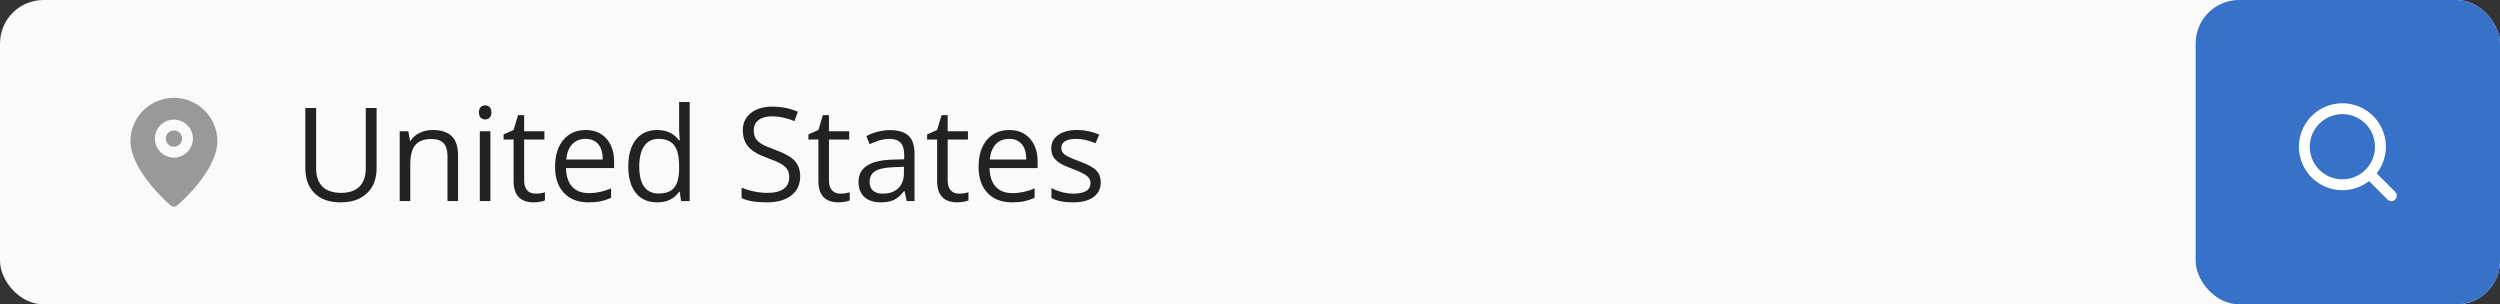 <svg width="460" height="56" viewBox="0 0 460 56" fill="none" xmlns="http://www.w3.org/2000/svg">
<rect x="0" y="0" width="460" height="56" fill="#333333" stroke="none"/>
<rect width="460" height="56" rx="8" fill="#FAFAFA"/>
<rect x="404" width="56" height="56" rx="8" fill="#3771C8"/>
<path d="M69.293 19.867V30.953C69.293 32.906 68.703 34.441 67.523 35.559C66.344 36.676 64.723 37.234 62.66 37.234C60.598 37.234 59 36.672 57.867 35.547C56.742 34.422 56.18 32.875 56.18 30.906V19.867H58.172V31.047C58.172 32.477 58.562 33.574 59.344 34.34C60.125 35.105 61.273 35.488 62.789 35.488C64.234 35.488 65.348 35.105 66.129 34.34C66.91 33.566 67.301 32.461 67.301 31.023V19.867H69.293ZM82.336 37V28.691C82.336 27.645 82.098 26.863 81.621 26.348C81.144 25.832 80.398 25.574 79.383 25.574C78.039 25.574 77.055 25.938 76.43 26.664C75.805 27.391 75.492 28.59 75.492 30.262V37H73.547V24.156H75.129L75.445 25.914H75.539C75.938 25.281 76.496 24.793 77.215 24.449C77.934 24.098 78.734 23.922 79.617 23.922C81.164 23.922 82.328 24.297 83.109 25.047C83.891 25.789 84.281 26.98 84.281 28.621V37H82.336ZM90.234 37H88.289V24.156H90.234V37ZM88.125 20.676C88.125 20.23 88.234 19.906 88.453 19.703C88.672 19.492 88.945 19.387 89.273 19.387C89.586 19.387 89.856 19.492 90.082 19.703C90.309 19.914 90.422 20.238 90.422 20.676C90.422 21.113 90.309 21.441 90.082 21.66C89.856 21.871 89.586 21.977 89.273 21.977C88.945 21.977 88.672 21.871 88.453 21.66C88.234 21.441 88.125 21.113 88.125 20.676ZM98.508 35.629C98.852 35.629 99.184 35.605 99.504 35.559C99.824 35.504 100.078 35.449 100.266 35.395V36.883C100.055 36.984 99.742 37.066 99.328 37.129C98.922 37.199 98.555 37.234 98.227 37.234C95.742 37.234 94.5 35.926 94.5 33.309V25.668H92.66V24.73L94.5 23.922L95.32 21.18H96.445V24.156H100.172V25.668H96.445V33.227C96.445 34 96.629 34.594 96.996 35.008C97.363 35.422 97.867 35.629 98.508 35.629ZM108.27 37.234C106.371 37.234 104.871 36.656 103.77 35.5C102.676 34.344 102.129 32.738 102.129 30.684C102.129 28.613 102.637 26.969 103.652 25.75C104.676 24.531 106.047 23.922 107.766 23.922C109.375 23.922 110.648 24.453 111.586 25.516C112.523 26.57 112.992 27.965 112.992 29.699V30.93H104.145C104.184 32.438 104.562 33.582 105.281 34.363C106.008 35.145 107.027 35.535 108.34 35.535C109.723 35.535 111.09 35.246 112.441 34.668V36.402C111.754 36.699 111.102 36.91 110.484 37.035C109.875 37.168 109.137 37.234 108.27 37.234ZM107.742 25.551C106.711 25.551 105.887 25.887 105.27 26.559C104.66 27.23 104.301 28.16 104.191 29.348H110.906C110.906 28.121 110.633 27.184 110.086 26.535C109.539 25.879 108.758 25.551 107.742 25.551ZM125.062 35.277H124.957C124.059 36.582 122.715 37.234 120.926 37.234C119.246 37.234 117.938 36.66 117 35.512C116.07 34.363 115.605 32.73 115.605 30.613C115.605 28.496 116.074 26.852 117.012 25.68C117.949 24.508 119.254 23.922 120.926 23.922C122.668 23.922 124.004 24.555 124.934 25.82H125.086L125.004 24.895L124.957 23.992V18.766H126.902V37H125.32L125.062 35.277ZM121.172 35.605C122.5 35.605 123.461 35.246 124.055 34.527C124.656 33.801 124.957 32.633 124.957 31.023V30.613C124.957 28.793 124.652 27.496 124.043 26.723C123.441 25.941 122.477 25.551 121.148 25.551C120.008 25.551 119.133 25.996 118.523 26.887C117.922 27.77 117.621 29.02 117.621 30.637C117.621 32.277 117.922 33.516 118.523 34.352C119.125 35.188 120.008 35.605 121.172 35.605ZM147.234 32.441C147.234 33.949 146.688 35.125 145.594 35.969C144.5 36.812 143.016 37.234 141.141 37.234C139.109 37.234 137.547 36.973 136.453 36.449V34.527C137.156 34.824 137.922 35.059 138.75 35.23C139.578 35.402 140.398 35.488 141.211 35.488C142.539 35.488 143.539 35.238 144.211 34.738C144.883 34.23 145.219 33.527 145.219 32.629C145.219 32.035 145.098 31.551 144.855 31.176C144.621 30.793 144.223 30.441 143.66 30.121C143.105 29.801 142.258 29.438 141.117 29.031C139.523 28.461 138.383 27.785 137.695 27.004C137.016 26.223 136.676 25.203 136.676 23.945C136.676 22.625 137.172 21.574 138.164 20.793C139.156 20.012 140.469 19.621 142.102 19.621C143.805 19.621 145.371 19.934 146.801 20.559L146.18 22.293C144.766 21.699 143.391 21.402 142.055 21.402C141 21.402 140.176 21.629 139.582 22.082C138.988 22.535 138.691 23.164 138.691 23.969C138.691 24.562 138.801 25.051 139.02 25.434C139.238 25.809 139.605 26.156 140.121 26.477C140.645 26.789 141.441 27.137 142.512 27.52C144.309 28.16 145.543 28.848 146.215 29.582C146.895 30.316 147.234 31.27 147.234 32.441ZM154.594 35.629C154.938 35.629 155.27 35.605 155.59 35.559C155.91 35.504 156.164 35.449 156.352 35.395V36.883C156.141 36.984 155.828 37.066 155.414 37.129C155.008 37.199 154.641 37.234 154.312 37.234C151.828 37.234 150.586 35.926 150.586 33.309V25.668H148.746V24.73L150.586 23.922L151.406 21.18H152.531V24.156H156.258V25.668H152.531V33.227C152.531 34 152.715 34.594 153.082 35.008C153.449 35.422 153.953 35.629 154.594 35.629ZM166.828 37L166.441 35.172H166.348C165.707 35.977 165.066 36.523 164.426 36.812C163.793 37.094 163 37.234 162.047 37.234C160.773 37.234 159.773 36.906 159.047 36.25C158.328 35.594 157.969 34.66 157.969 33.449C157.969 30.855 160.043 29.496 164.191 29.371L166.371 29.301V28.504C166.371 27.496 166.152 26.754 165.715 26.277C165.285 25.793 164.594 25.551 163.641 25.551C162.57 25.551 161.359 25.879 160.008 26.535L159.41 25.047C160.043 24.703 160.734 24.434 161.484 24.238C162.242 24.043 163 23.945 163.758 23.945C165.289 23.945 166.422 24.285 167.156 24.965C167.898 25.645 168.27 26.734 168.27 28.234V37H166.828ZM162.434 35.629C163.645 35.629 164.594 35.297 165.281 34.633C165.977 33.969 166.324 33.039 166.324 31.844V30.684L164.379 30.766C162.832 30.82 161.715 31.062 161.027 31.492C160.348 31.914 160.008 32.574 160.008 33.473C160.008 34.176 160.219 34.711 160.641 35.078C161.07 35.445 161.668 35.629 162.434 35.629ZM176.438 35.629C176.781 35.629 177.113 35.605 177.434 35.559C177.754 35.504 178.008 35.449 178.195 35.395V36.883C177.984 36.984 177.672 37.066 177.258 37.129C176.852 37.199 176.484 37.234 176.156 37.234C173.672 37.234 172.43 35.926 172.43 33.309V25.668H170.59V24.73L172.43 23.922L173.25 21.18H174.375V24.156H178.102V25.668H174.375V33.227C174.375 34 174.559 34.594 174.926 35.008C175.293 35.422 175.797 35.629 176.438 35.629ZM186.199 37.234C184.301 37.234 182.801 36.656 181.699 35.5C180.605 34.344 180.059 32.738 180.059 30.684C180.059 28.613 180.566 26.969 181.582 25.75C182.605 24.531 183.977 23.922 185.695 23.922C187.305 23.922 188.578 24.453 189.516 25.516C190.453 26.57 190.922 27.965 190.922 29.699V30.93H182.074C182.113 32.438 182.492 33.582 183.211 34.363C183.938 35.145 184.957 35.535 186.27 35.535C187.652 35.535 189.02 35.246 190.371 34.668V36.402C189.684 36.699 189.031 36.91 188.414 37.035C187.805 37.168 187.066 37.234 186.199 37.234ZM185.672 25.551C184.641 25.551 183.816 25.887 183.199 26.559C182.59 27.23 182.23 28.16 182.121 29.348H188.836C188.836 28.121 188.562 27.184 188.016 26.535C187.469 25.879 186.688 25.551 185.672 25.551ZM202.535 33.496C202.535 34.691 202.09 35.613 201.199 36.262C200.309 36.91 199.059 37.234 197.449 37.234C195.746 37.234 194.418 36.965 193.465 36.426V34.621C194.082 34.934 194.742 35.18 195.445 35.359C196.156 35.539 196.84 35.629 197.496 35.629C198.512 35.629 199.293 35.469 199.84 35.148C200.387 34.82 200.66 34.324 200.66 33.66C200.66 33.16 200.441 32.734 200.004 32.383C199.574 32.023 198.73 31.602 197.473 31.117C196.277 30.672 195.426 30.285 194.918 29.957C194.418 29.621 194.043 29.242 193.793 28.82C193.551 28.398 193.43 27.895 193.43 27.309C193.43 26.262 193.855 25.438 194.707 24.836C195.559 24.227 196.727 23.922 198.211 23.922C199.594 23.922 200.945 24.203 202.266 24.766L201.574 26.348C200.285 25.816 199.117 25.551 198.07 25.551C197.148 25.551 196.453 25.695 195.984 25.984C195.516 26.273 195.281 26.672 195.281 27.18C195.281 27.523 195.367 27.816 195.539 28.059C195.719 28.301 196.004 28.531 196.395 28.75C196.785 28.969 197.535 29.285 198.645 29.699C200.168 30.254 201.195 30.812 201.727 31.375C202.266 31.938 202.535 32.645 202.535 33.496Z" fill="#222222"/>
<path d="M32 27C32.828 27 33.5 26.328 33.5 25.5C33.5 24.672 32.828 24 32 24C31.172 24 30.5 24.672 30.5 25.5C30.5 26.328 31.172 27 32 27Z" fill="#999999"/>
<path d="M32 18C29.892 18 27.869 18.832 26.371 20.315C24.873 21.798 24.021 23.812 24 25.92C24 31.4 31.05 37.5 31.35 37.76C31.531 37.915 31.762 38 32 38C32.238 38 32.469 37.915 32.65 37.76C33 37.5 40 31.4 40 25.92C39.979 23.812 39.127 21.798 37.629 20.315C36.131 18.832 34.108 18 32 18ZM32 29C31.308 29 30.631 28.795 30.055 28.41C29.48 28.026 29.031 27.479 28.766 26.839C28.502 26.2 28.432 25.496 28.567 24.817C28.702 24.138 29.036 23.515 29.525 23.025C30.015 22.536 30.638 22.202 31.317 22.067C31.996 21.932 32.7 22.002 33.339 22.266C33.979 22.531 34.526 22.98 34.91 23.555C35.295 24.131 35.5 24.808 35.5 25.5C35.5 26.428 35.131 27.319 34.475 27.975C33.819 28.631 32.928 29 32 29Z" fill="#999999"/>
<path d="M440.71 35.29L437.31 31.9C438.407 30.503 439.002 28.777 439 27C439 25.418 438.531 23.871 437.652 22.555C436.773 21.24 435.523 20.215 434.061 19.609C432.6 19.003 430.991 18.845 429.439 19.154C427.887 19.462 426.462 20.224 425.343 21.343C424.224 22.462 423.462 23.887 423.154 25.439C422.845 26.991 423.003 28.6 423.609 30.061C424.214 31.523 425.24 32.773 426.555 33.652C427.871 34.531 429.418 35 431 35C432.777 35.002 434.502 34.407 435.9 33.31L439.29 36.71C439.383 36.804 439.494 36.878 439.615 36.929C439.737 36.98 439.868 37.006 440 37.006C440.132 37.006 440.263 36.98 440.385 36.929C440.506 36.878 440.617 36.804 440.71 36.71C440.804 36.617 440.878 36.506 440.929 36.385C440.98 36.263 441.006 36.132 441.006 36C441.006 35.868 440.98 35.737 440.929 35.615C440.878 35.494 440.804 35.383 440.71 35.29ZM425 27C425 25.813 425.352 24.653 426.011 23.667C426.67 22.68 427.608 21.911 428.704 21.457C429.8 21.003 431.007 20.884 432.171 21.115C433.334 21.347 434.404 21.918 435.243 22.757C436.082 23.596 436.653 24.666 436.885 25.829C437.116 26.993 436.997 28.2 436.543 29.296C436.089 30.392 435.32 31.329 434.333 31.989C433.347 32.648 432.187 33 431 33C429.409 33 427.883 32.368 426.757 31.243C425.632 30.117 425 28.591 425 27Z" fill="white"/>
</svg>
